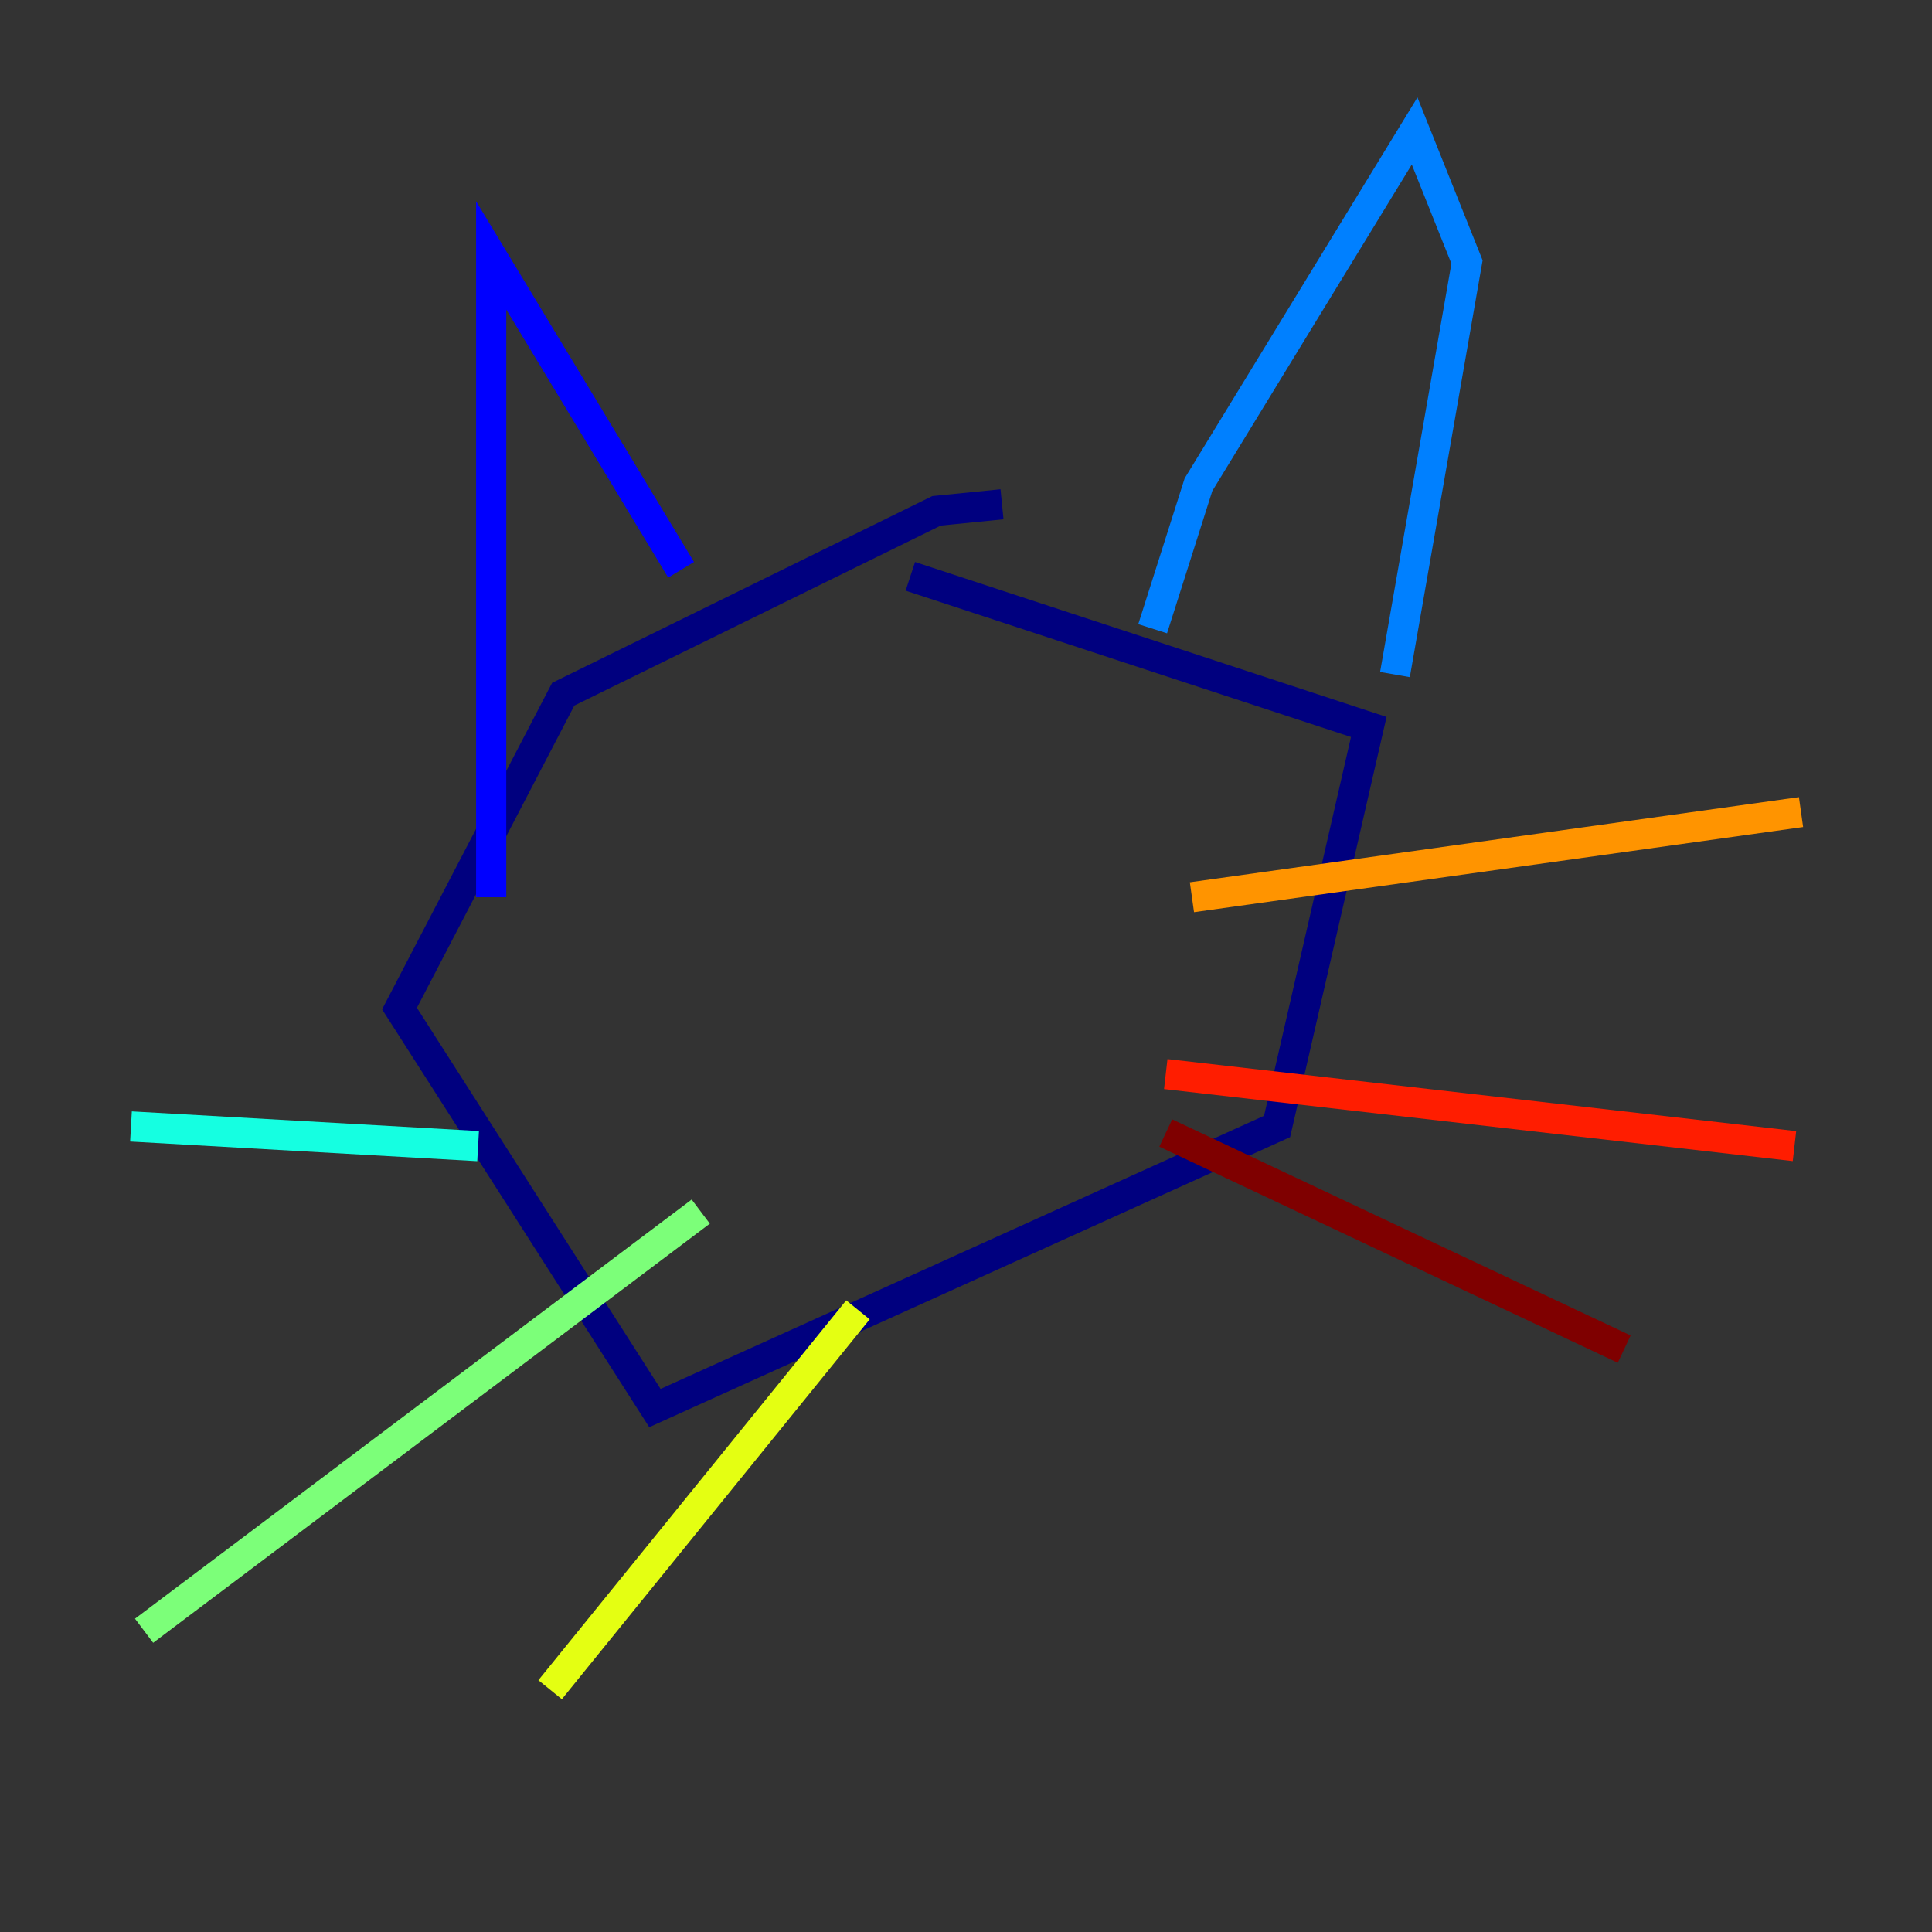 <?xml version="1.0" encoding="utf-8" ?>
<svg baseProfile="tiny" height="128" version="1.2" viewBox="0,0,128,128" width="128" xmlns="http://www.w3.org/2000/svg" xmlns:ev="http://www.w3.org/2001/xml-events" xmlns:xlink="http://www.w3.org/1999/xlink"><rect x="0" y="0" width="128" height="128" fill="#333333" stroke="none"/><defs /><polyline fill="none" points="66.386,33.41 62.047,33.844 37.315,45.993 26.468,66.82 43.39,93.288 84.61,74.63 90.685,48.163 60.312,38.183" stroke="#00007f" stroke-width="2" /><polyline fill="none" points="32.542,59.444 32.542,16.922 45.125,37.749" stroke="#0000ff" stroke-width="2" /><polyline fill="none" points="76.366,41.654 79.403,32.108 93.722,8.678 97.193,17.356 92.42,44.691" stroke="#0080ff" stroke-width="2" /><polyline fill="none" points="31.675,75.932 8.678,74.63" stroke="#15ffe1" stroke-width="2" /><polyline fill="none" points="46.427,80.271 9.546,108.041" stroke="#7cff79" stroke-width="2" /><polyline fill="none" points="56.841,86.78 36.447,111.946" stroke="#e4ff12" stroke-width="2" /><polyline fill="none" points="78.969,59.444 119.322,53.803" stroke="#ff9400" stroke-width="2" /><polyline fill="none" points="77.234,71.159 118.888,75.932" stroke="#ff1d00" stroke-width="2" /><polyline fill="none" points="77.234,75.064 107.607,89.383" stroke="#7f0000" stroke-width="2" /></svg>